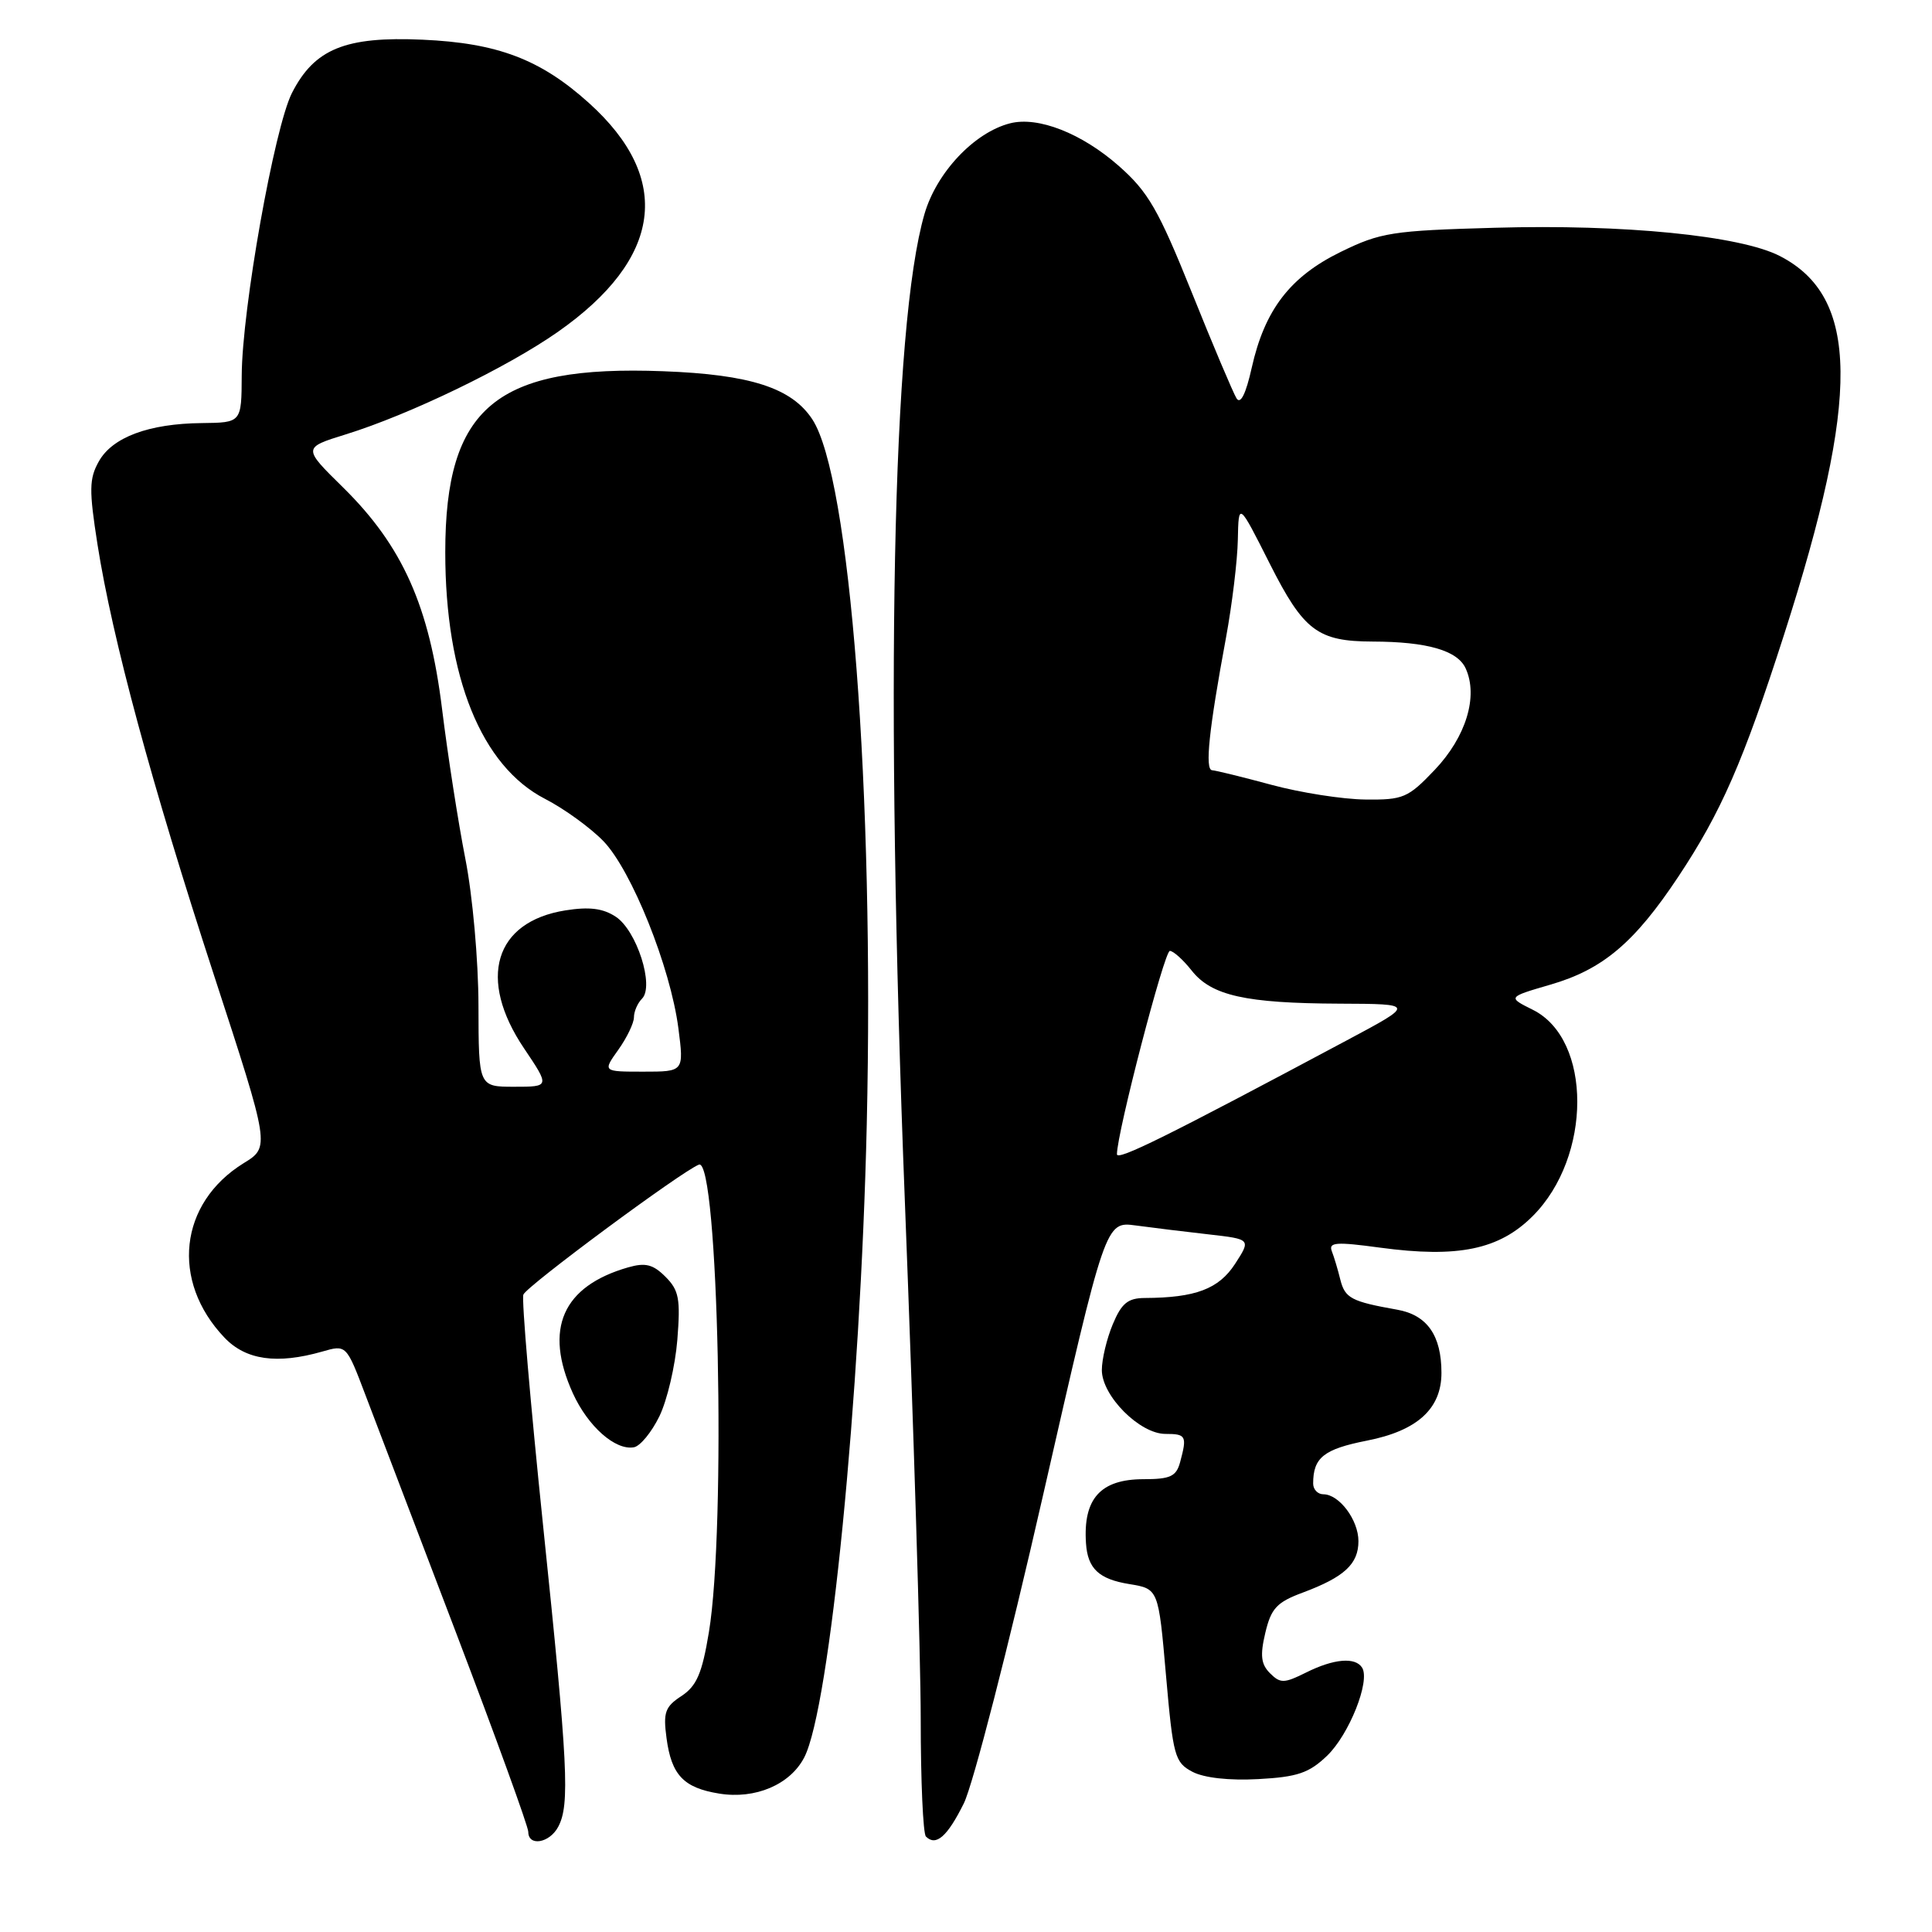 <?xml version="1.0" encoding="UTF-8" standalone="no"?>
<!DOCTYPE svg PUBLIC "-//W3C//DTD SVG 1.1//EN" "http://www.w3.org/Graphics/SVG/1.1/DTD/svg11.dtd" >
<svg xmlns="http://www.w3.org/2000/svg" xmlns:xlink="http://www.w3.org/1999/xlink" version="1.1" viewBox="0 0 256 256">
 <g >
 <path fill="currentColor"
d=" M 73.96 242.07 C 75.53 239.14 75.27 233.97 71.95 202.03 C 70.28 185.89 69.10 172.17 69.35 171.54 C 69.78 170.41 90.34 155.19 92.61 154.32 C 95.19 153.33 96.24 202.44 93.93 216.29 C 93.03 221.75 92.31 223.40 90.30 224.73 C 88.12 226.15 87.86 226.90 88.32 230.32 C 88.97 235.20 90.58 236.90 95.30 237.66 C 100.08 238.44 104.71 236.47 106.57 232.86 C 109.95 226.32 114.02 185.13 114.85 149.00 C 115.86 104.98 112.63 63.19 107.64 55.57 C 104.90 51.39 99.40 49.62 87.87 49.19 C 65.72 48.35 59.00 53.94 59.00 73.18 C 59.00 89.70 63.78 101.52 72.23 105.86 C 74.76 107.16 78.23 109.68 79.95 111.45 C 83.68 115.30 88.84 128.16 89.89 136.25 C 90.63 142.00 90.63 142.00 85.25 142.00 C 79.86 142.00 79.86 142.00 81.93 139.10 C 83.07 137.50 84.00 135.56 84.00 134.80 C 84.00 134.03 84.48 132.92 85.07 132.33 C 86.73 130.67 84.37 123.29 81.59 121.47 C 79.89 120.35 78.07 120.13 74.92 120.63 C 65.51 122.13 63.24 129.70 69.43 138.90 C 72.86 144.00 72.86 144.00 68.14 144.00 C 63.42 144.00 63.42 144.00 63.40 133.25 C 63.39 127.25 62.62 118.65 61.66 113.79 C 60.72 108.99 59.33 100.08 58.58 93.98 C 56.90 80.31 53.34 72.35 45.46 64.59 C 40.11 59.33 40.11 59.33 45.81 57.56 C 54.27 54.94 67.20 48.69 73.93 43.97 C 87.76 34.27 89.19 23.69 78.03 13.64 C 71.62 7.86 65.93 5.70 56.00 5.26 C 45.77 4.80 41.67 6.47 38.69 12.31 C 36.36 16.87 32.07 40.97 32.03 49.75 C 32.00 56.00 32.00 56.00 26.75 56.06 C 19.72 56.13 14.88 57.93 13.09 61.15 C 11.81 63.43 11.79 64.93 12.92 72.15 C 14.89 84.66 20.08 103.87 28.36 129.24 C 35.78 151.98 35.78 151.98 32.28 154.13 C 23.72 159.43 22.59 169.74 29.75 177.25 C 32.58 180.22 36.71 180.80 42.70 179.09 C 45.89 178.17 45.89 178.17 48.42 184.84 C 49.82 188.50 55.24 202.74 60.48 216.48 C 65.71 230.22 70.00 242.03 70.00 242.73 C 70.00 244.70 72.81 244.23 73.96 242.07 Z  M 127.71 238.96 C 128.93 236.50 133.65 218.15 138.20 198.17 C 146.48 161.84 146.48 161.84 150.49 162.38 C 152.70 162.68 157.04 163.21 160.14 163.56 C 165.77 164.20 165.77 164.20 163.64 167.49 C 161.48 170.80 158.40 171.96 151.70 171.99 C 149.45 172.00 148.61 172.69 147.45 175.47 C 146.65 177.38 146.00 180.11 146.00 181.54 C 146.00 184.96 151.02 190.00 154.42 190.00 C 157.17 190.00 157.31 190.26 156.37 193.75 C 155.86 195.63 155.08 196.00 151.54 196.00 C 145.82 196.00 143.50 198.58 143.90 204.50 C 144.12 207.85 145.61 209.25 149.65 209.90 C 153.50 210.53 153.50 210.53 154.50 221.99 C 155.44 232.72 155.66 233.53 158.00 234.77 C 159.54 235.58 162.88 235.95 166.73 235.74 C 171.91 235.46 173.45 234.94 175.84 232.65 C 178.76 229.85 181.59 222.76 180.49 220.98 C 179.60 219.54 176.74 219.78 173.06 221.62 C 170.15 223.07 169.65 223.08 168.28 221.71 C 167.09 220.52 166.95 219.35 167.66 216.36 C 168.43 213.11 169.18 212.30 172.64 211.02 C 178.13 208.97 180.00 207.24 180.00 204.21 C 180.00 201.40 177.45 198.00 175.35 198.00 C 174.61 198.00 174.00 197.36 174.00 196.58 C 174.00 193.14 175.40 192.02 181.13 190.89 C 187.80 189.58 191.00 186.67 191.00 181.91 C 191.00 176.95 189.10 174.24 185.13 173.54 C 179.06 172.46 178.22 172.02 177.60 169.56 C 177.28 168.25 176.77 166.55 176.47 165.78 C 176.02 164.60 177.06 164.53 182.87 165.32 C 193.19 166.71 198.65 165.59 203.10 161.13 C 210.95 153.28 210.97 137.73 203.12 133.81 C 199.75 132.13 199.75 132.13 205.44 130.47 C 212.38 128.46 216.58 124.91 222.39 116.16 C 228.06 107.62 230.98 100.94 236.39 84.12 C 246.54 52.53 246.39 39.35 235.83 33.92 C 230.56 31.22 215.17 29.69 198.09 30.18 C 184.44 30.56 182.93 30.80 177.65 33.38 C 170.95 36.66 167.58 41.04 165.86 48.73 C 165.09 52.18 164.38 53.62 163.85 52.79 C 163.41 52.08 160.73 45.76 157.91 38.73 C 153.48 27.73 152.14 25.42 148.24 21.98 C 143.33 17.66 137.55 15.39 133.84 16.34 C 129.11 17.54 124.10 22.85 122.50 28.35 C 118.21 43.11 117.25 91.43 119.90 159.21 C 121.05 188.74 122.00 219.61 122.00 227.79 C 122.00 235.97 122.31 242.98 122.69 243.35 C 124.02 244.68 125.52 243.37 127.71 238.96 Z  M 87.37 187.67 C 88.40 185.56 89.47 181.00 89.75 177.54 C 90.18 172.11 89.97 170.97 88.18 169.18 C 86.53 167.53 85.52 167.28 83.24 167.93 C 74.53 170.43 72.04 176.09 75.91 184.62 C 77.91 189.01 81.54 192.22 84.00 191.77 C 84.83 191.62 86.34 189.78 87.37 187.67 Z  M 148.00 152.94 C 148.00 150.14 154.28 126.00 155.01 126.00 C 155.47 126.00 156.77 127.17 157.90 128.60 C 160.52 131.93 165.04 132.94 177.50 132.99 C 187.50 133.03 187.50 133.03 178.50 137.83 C 154.66 150.56 148.00 153.86 148.00 152.94 Z  M 168.50 104.00 C 164.65 102.96 161.10 102.09 160.61 102.06 C 159.63 101.99 160.19 96.68 162.45 84.50 C 163.26 80.10 163.97 74.25 164.02 71.50 C 164.12 66.50 164.12 66.50 168.27 74.73 C 172.74 83.58 174.60 84.99 181.90 85.01 C 189.11 85.03 193.13 86.19 194.21 88.57 C 195.90 92.27 194.26 97.64 190.11 102.01 C 186.57 105.73 185.94 106.00 180.90 105.94 C 177.93 105.91 172.35 105.04 168.50 104.00 Z "/>
</g>
</svg>